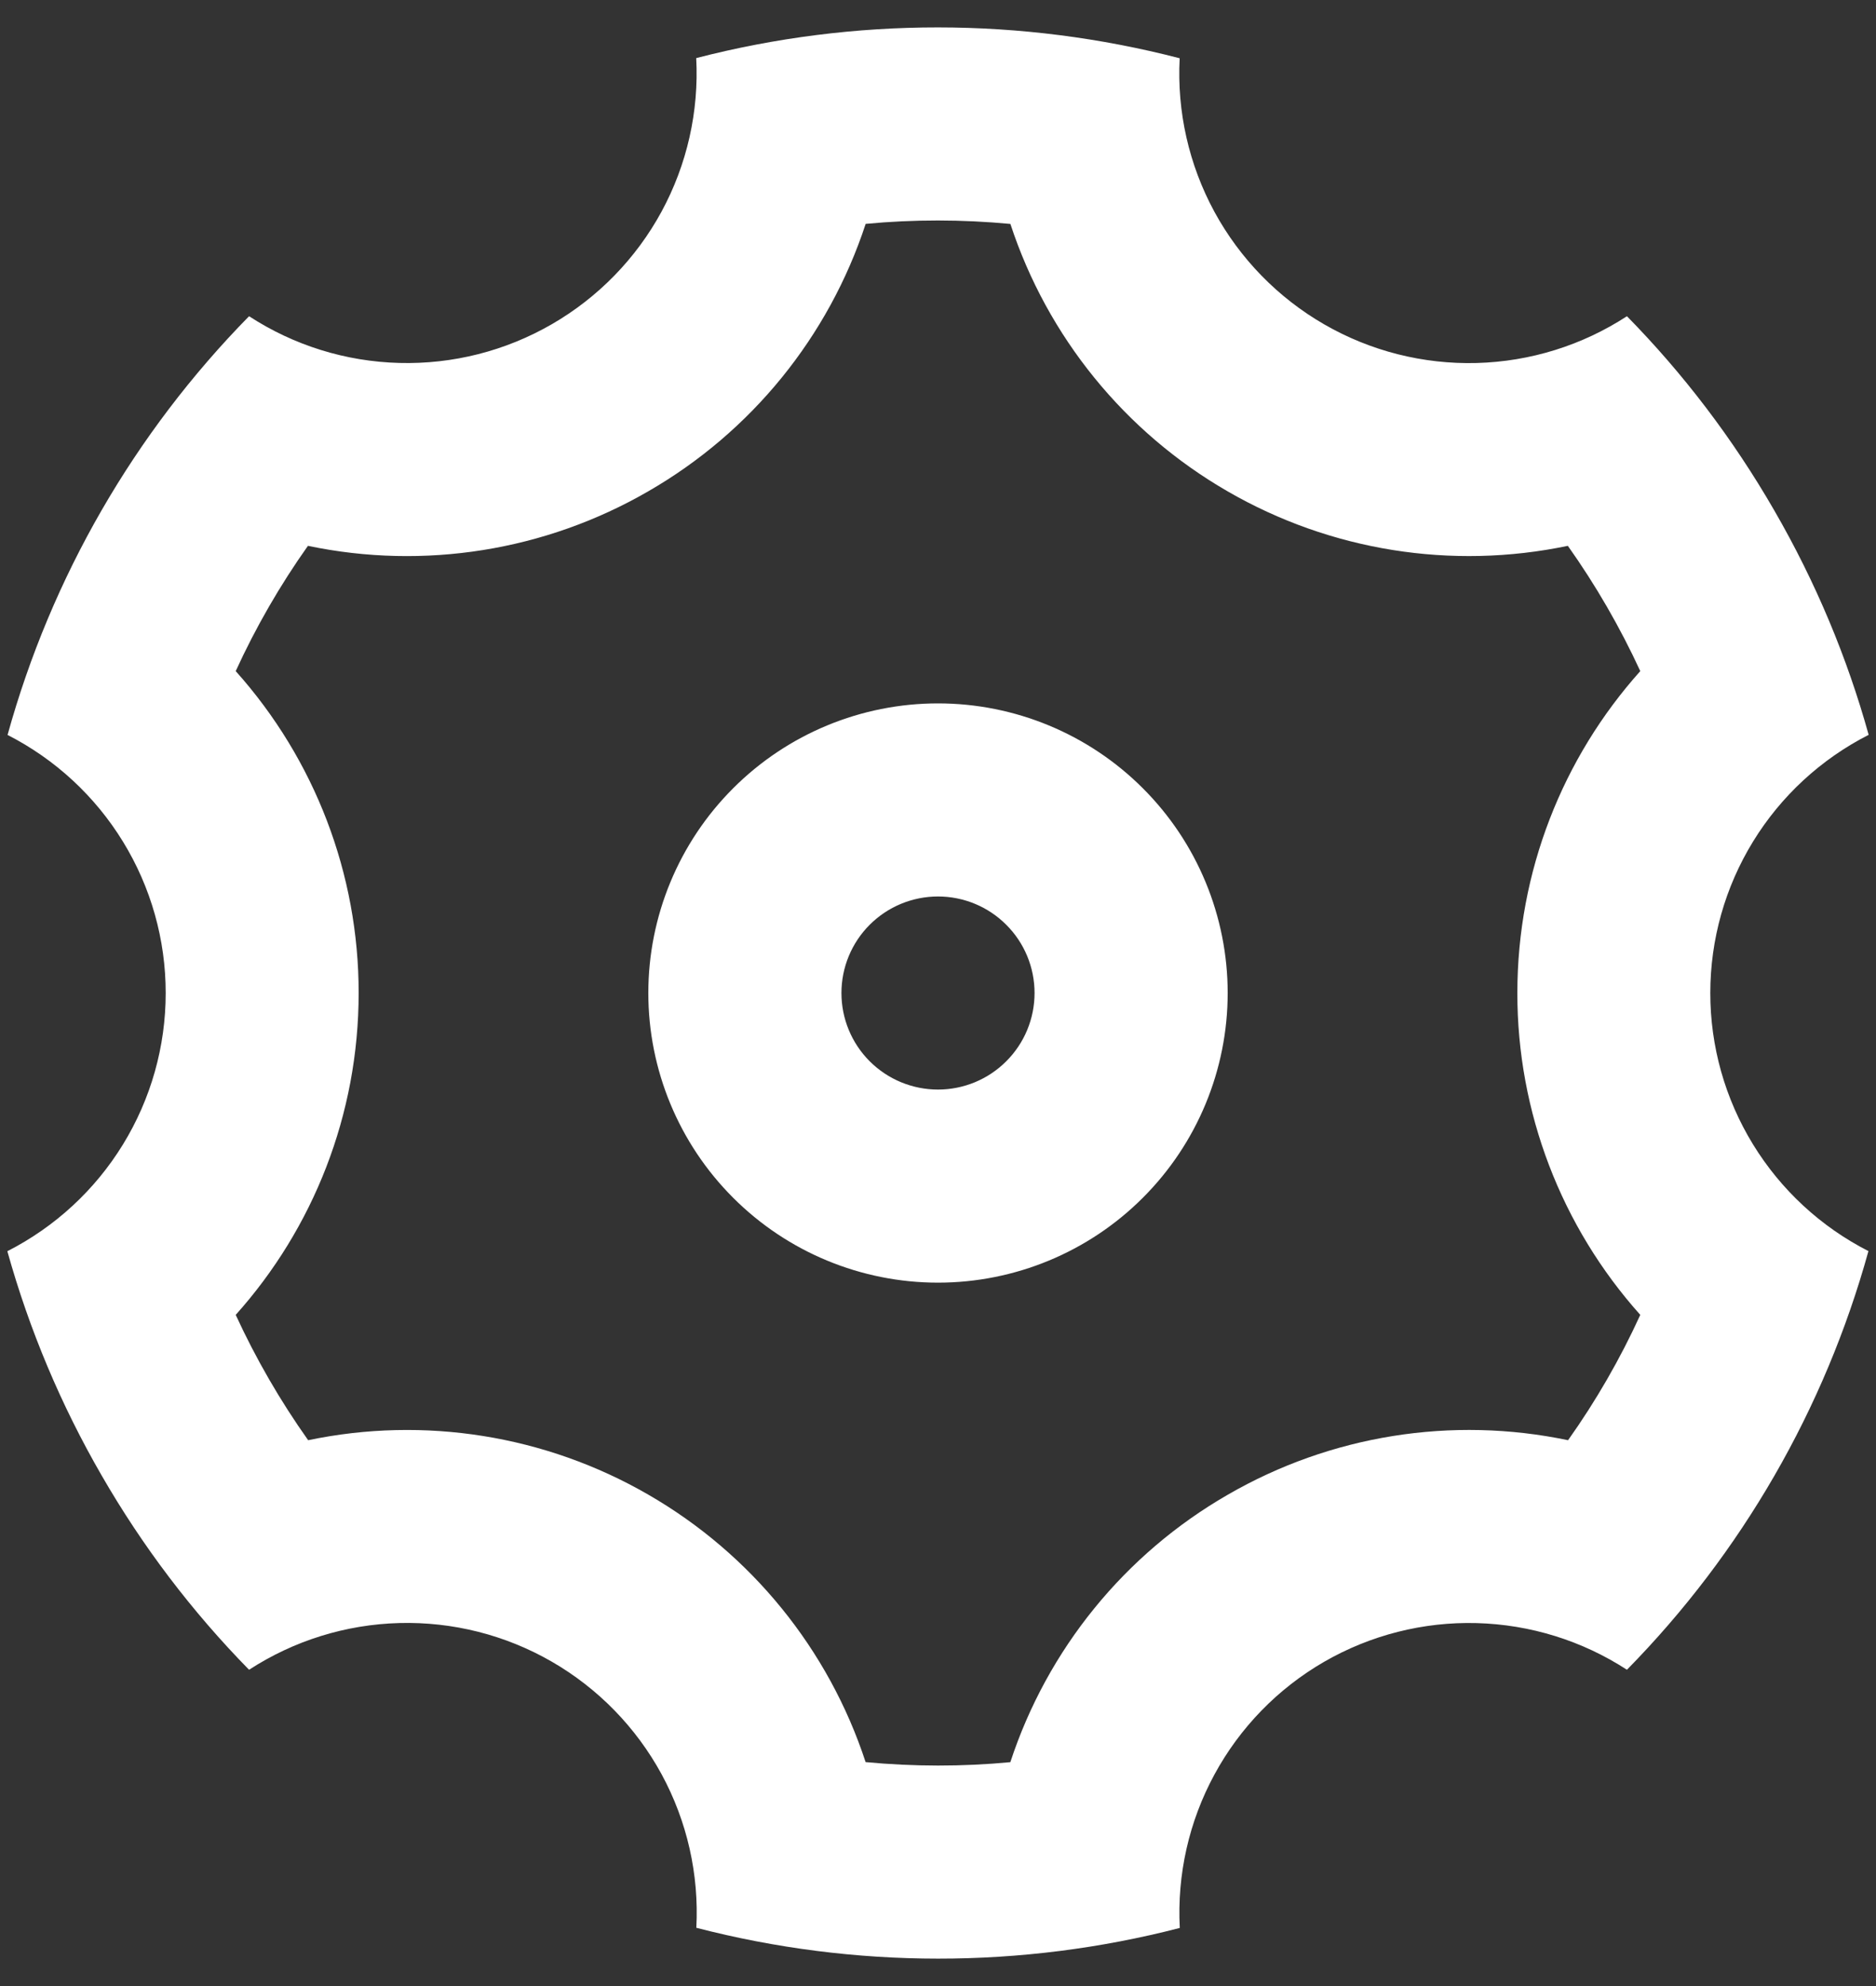 <svg width="34" height="36" viewBox="0 0 34 36" fill="none" xmlns="http://www.w3.org/2000/svg">
<rect x="0" y="0" width="34" height="36" fill="#333333" stroke="none"/>
<path d="M1.845 26.75C1.105 25.471 0.53 24.103 0.133 22.68C0.997 22.24 1.722 21.571 2.228 20.746C2.735 19.92 3.003 18.971 3.003 18.002C3.004 17.033 2.736 16.084 2.23 15.258C1.724 14.432 1 13.762 0.137 13.322C0.928 10.462 2.434 7.85 4.514 5.732C5.326 6.261 6.268 6.554 7.237 6.579C8.205 6.605 9.162 6.362 10.001 5.877C10.839 5.393 11.528 4.686 11.99 3.835C12.452 2.983 12.669 2.02 12.618 1.053C15.492 0.31 18.507 0.312 21.38 1.056C21.329 2.024 21.547 2.986 22.009 3.838C22.472 4.689 23.161 5.396 24 5.88C24.839 6.364 25.795 6.606 26.764 6.58C27.732 6.554 28.674 6.261 29.486 5.732C30.5 6.765 31.399 7.939 32.155 9.25C32.913 10.561 33.48 11.928 33.867 13.32C33.003 13.76 32.278 14.429 31.772 15.254C31.265 16.08 30.997 17.029 30.997 17.998C30.996 18.967 31.264 19.916 31.77 20.742C32.276 21.568 33 22.238 33.863 22.678C33.072 25.538 31.566 28.15 29.486 30.267C28.674 29.739 27.732 29.447 26.763 29.421C25.795 29.395 24.838 29.638 23.999 30.122C23.16 30.607 22.472 31.314 22.01 32.166C21.548 33.017 21.331 33.98 21.382 34.947C18.508 35.69 15.493 35.688 12.62 34.944C12.671 33.976 12.453 33.014 11.991 32.162C11.528 31.311 10.839 30.604 10 30.12C9.161 29.636 8.205 29.394 7.236 29.42C6.268 29.446 5.326 29.739 4.514 30.267C3.479 29.212 2.583 28.03 1.845 26.75V26.75ZM11.75 27.093C13.615 28.169 15.017 29.895 15.688 31.941C16.561 32.023 17.438 32.025 18.311 31.942C18.982 29.896 20.384 28.17 22.25 27.095C24.114 26.016 26.311 25.664 28.419 26.106C28.926 25.392 29.364 24.631 29.728 23.834C28.292 22.23 27.498 20.153 27.5 18C27.5 15.795 28.323 13.735 29.728 12.165C29.361 11.37 28.922 10.609 28.415 9.894C26.309 10.335 24.113 9.984 22.25 8.907C20.385 7.831 18.983 6.105 18.312 4.059C17.439 3.977 16.562 3.975 15.689 4.058C15.018 6.104 13.616 7.83 11.75 8.905C9.886 9.984 7.689 10.336 5.581 9.894C5.075 10.608 4.636 11.369 4.272 12.165C5.708 13.77 6.502 15.847 6.5 18C6.5 20.205 5.677 22.265 4.272 23.834C4.639 24.631 5.078 25.391 5.585 26.106C7.691 25.665 9.887 26.016 11.75 27.093ZM17 23.25C15.608 23.25 14.272 22.697 13.288 21.712C12.303 20.728 11.75 19.392 11.75 18C11.75 16.608 12.303 15.272 13.288 14.288C14.272 13.303 15.608 12.75 17 12.75C18.392 12.75 19.728 13.303 20.712 14.288C21.697 15.272 22.25 16.608 22.25 18C22.25 19.392 21.697 20.728 20.712 21.712C19.728 22.697 18.392 23.25 17 23.25ZM17 19.75C17.464 19.75 17.909 19.566 18.237 19.237C18.566 18.909 18.75 18.464 18.75 18C18.75 17.536 18.566 17.091 18.237 16.763C17.909 16.434 17.464 16.25 17 16.25C16.536 16.25 16.091 16.434 15.762 16.763C15.434 17.091 15.25 17.536 15.25 18C15.25 18.464 15.434 18.909 15.762 19.237C16.091 19.566 16.536 19.75 17 19.75V19.75Z" fill="white"/>
</svg>
